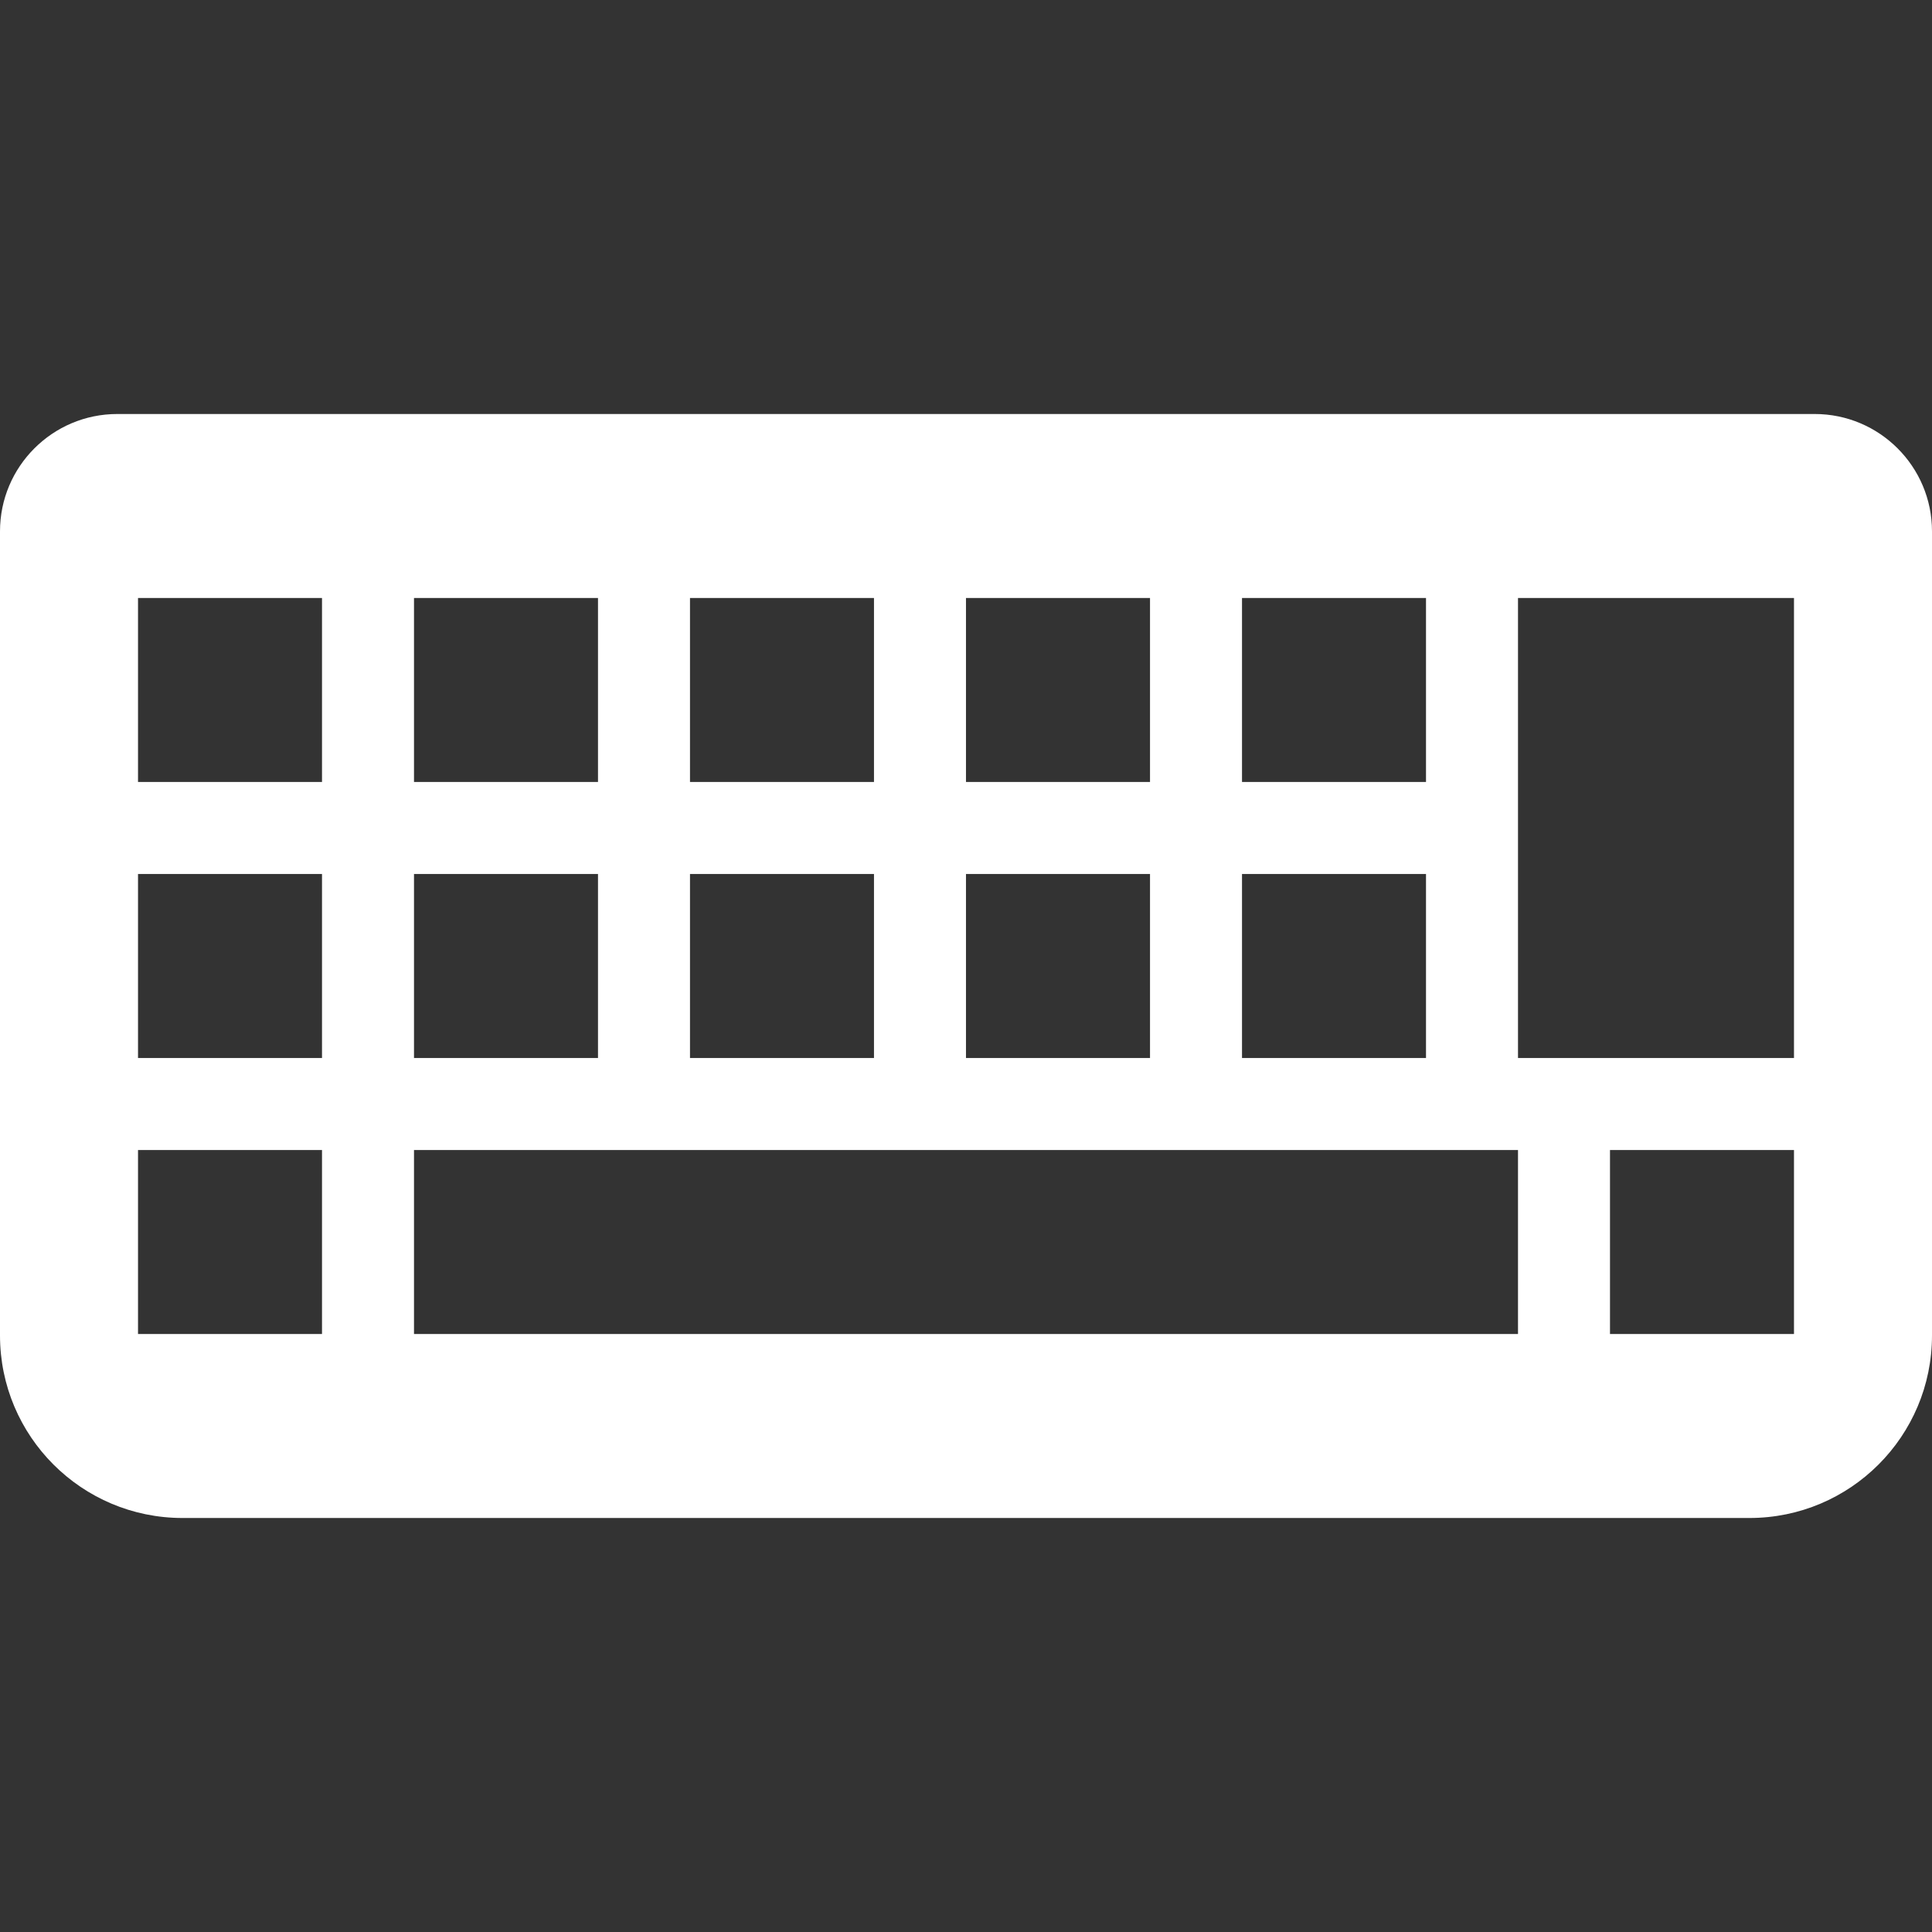 <!DOCTYPE svg PUBLIC "-//W3C//DTD SVG 1.1//EN" "http://www.w3.org/Graphics/SVG/1.1/DTD/svg11.dtd">

<!-- Uploaded to: SVG Repo, www.svgrepo.com, Transformed by: SVG Repo Mixer Tools -->
<svg height="25px" width="25px" version="1.1" id="_x32_" xmlns="http://www.w3.org/2000/svg" xmlns:xlink="http://www.w3.org/1999/xlink" viewBox="0 0 512 512" xml:space="preserve" fill="#000000">

<rect x="0" y="0" width="512" height="512" fill="#333333" stroke="none"/>

<g id="SVGRepo_bgCarrier" stroke-width="0"/>

<g id="SVGRepo_tracerCarrier" stroke-linecap="round" stroke-linejoin="round"/>

<g id="SVGRepo_iconCarrier"> <style type="text/css"> .st0{fill:#ffffff;} </style> <g> <path class="st0" d="M480.909,109.715H31.091C13.929,109.715,0,123.644,0,140.806v213.098c0,26.728,21.653,48.38,48.38,48.38 H463.62c26.728,0,48.38-21.653,48.38-48.38V140.806C512,123.644,498.071,109.715,480.909,109.715z M329.145,158.475h48.76v48.759 h-48.76V158.475z M329.145,231.615h48.76v48.769h-48.76V231.615z M255.995,158.475h48.77v48.759h-48.77V158.475z M255.995,231.615 h48.77v48.769h-48.77V231.615z M182.855,158.475h48.76v48.759h-48.76V158.475z M182.855,231.615h48.76v48.769h-48.76V231.615z M109.715,158.475h48.76v48.759h-48.76V158.475z M109.715,231.615h48.76v48.769h-48.76V231.615z M85.335,353.525h-48.76v-48.759 h48.76V353.525z M85.335,280.385h-48.76v-48.769h48.76V280.385z M85.335,207.235h-48.76v-48.759h48.76V207.235z M402.285,353.525 h-292.57v-48.759h292.57V353.525z M475.425,353.525h-48.761v-48.759h48.761V353.525z M475.425,280.385h-73.14V158.475h73.14 V280.385z"/> </g> </g>

</svg>